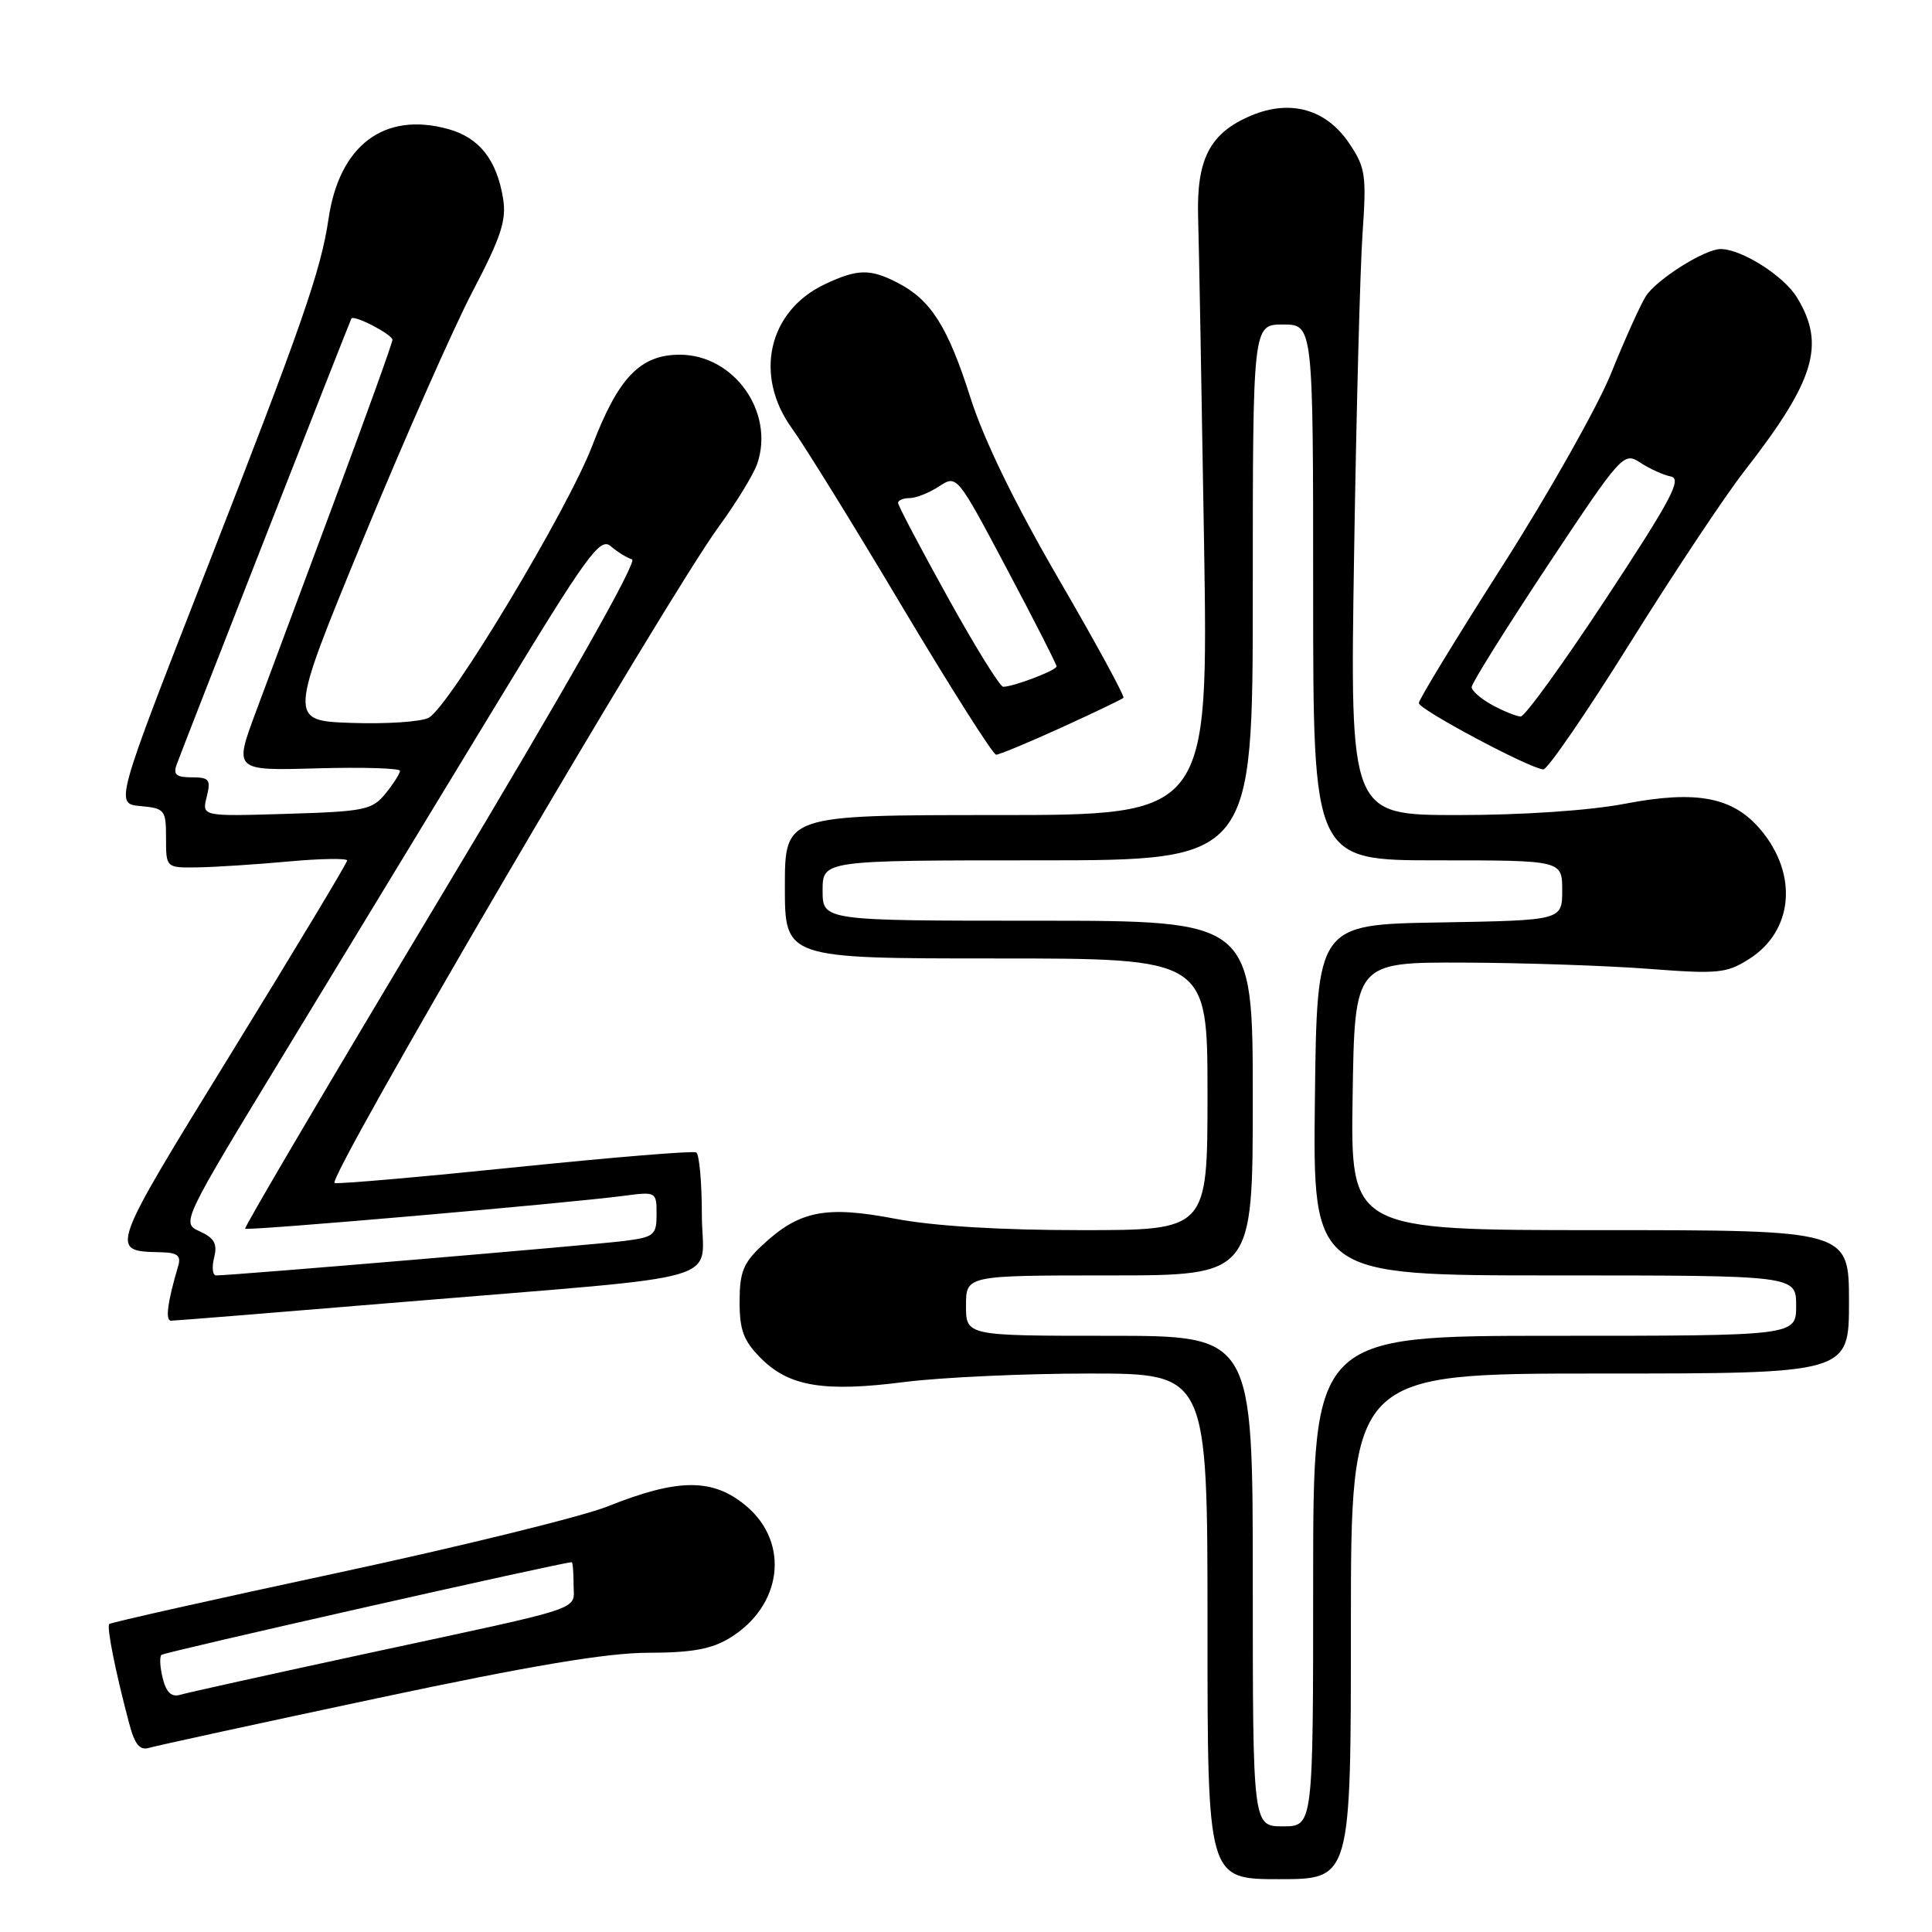 <?xml version="1.0" encoding="UTF-8" standalone="no"?>
<!DOCTYPE svg PUBLIC "-//W3C//DTD SVG 1.1//EN" "http://www.w3.org/Graphics/SVG/1.1/DTD/svg11.dtd" >
<svg xmlns="http://www.w3.org/2000/svg" xmlns:xlink="http://www.w3.org/1999/xlink" version="1.1" viewBox="0 0 256 256">
 <g >
 <path fill="currentColor"
d=" M 179.00 215.50 C 179.00 182.00 179.00 182.00 212.00 182.00 C 245.00 182.00 245.00 182.00 245.00 172.50 C 245.00 163.00 245.00 163.00 211.98 163.00 C 178.95 163.00 178.95 163.00 179.23 145.25 C 179.50 127.50 179.50 127.50 194.00 127.55 C 201.97 127.58 213.00 127.96 218.50 128.38 C 227.66 129.08 228.78 128.97 231.77 127.07 C 237.62 123.37 238.29 115.87 233.30 109.95 C 229.65 105.61 224.83 104.68 215.37 106.49 C 210.64 107.40 201.78 108.00 193.19 108.00 C 178.88 108.00 178.88 108.00 179.42 73.75 C 179.71 54.91 180.22 35.67 180.54 31.00 C 181.08 23.20 180.94 22.20 178.78 19.00 C 175.75 14.48 171.01 13.13 165.82 15.30 C 160.31 17.61 158.51 21.06 158.76 28.92 C 158.87 32.54 159.22 51.81 159.54 71.75 C 160.12 108.00 160.12 108.00 132.06 108.00 C 104.00 108.00 104.00 108.00 104.00 117.50 C 104.00 127.00 104.00 127.00 132.00 127.00 C 160.00 127.00 160.00 127.00 160.00 145.00 C 160.00 163.00 160.00 163.00 143.25 163.00 C 132.43 163.00 123.69 162.46 118.57 161.48 C 109.41 159.73 105.90 160.43 101.04 164.97 C 98.49 167.34 98.00 168.56 98.00 172.48 C 98.00 176.29 98.53 177.68 100.85 180.00 C 104.58 183.73 109.20 184.49 119.88 183.12 C 124.70 182.51 135.69 182.00 144.32 182.00 C 160.00 182.00 160.00 182.00 160.00 215.50 C 160.00 249.00 160.00 249.00 169.50 249.00 C 179.00 249.00 179.00 249.00 179.00 215.50 Z  M 49.92 225.04 C 70.37 220.69 80.47 219.00 85.92 219.00 C 91.67 218.99 94.27 218.52 96.70 217.04 C 103.65 212.80 104.69 204.45 98.89 199.56 C 94.47 195.84 89.87 195.86 80.48 199.62 C 77.17 200.94 61.05 204.91 44.65 208.43 C 28.26 211.94 14.68 214.99 14.48 215.19 C 14.11 215.56 15.28 221.45 17.10 228.30 C 17.86 231.19 18.51 231.98 19.80 231.59 C 20.74 231.31 34.29 228.36 49.92 225.04 Z  M 53.52 172.51 C 97.79 168.83 93.00 170.23 93.00 160.97 C 93.00 156.65 92.66 152.93 92.25 152.70 C 91.84 152.47 81.15 153.35 68.50 154.65 C 55.85 155.95 44.98 156.90 44.34 156.76 C 43.10 156.48 88.15 79.52 95.25 69.77 C 97.59 66.57 99.88 62.81 100.35 61.42 C 102.65 54.58 97.25 47.00 90.07 47.00 C 84.84 47.00 81.93 50.03 78.48 59.05 C 75.24 67.53 59.55 93.64 56.80 95.11 C 55.80 95.64 51.21 95.95 46.60 95.79 C 38.21 95.50 38.21 95.50 48.09 71.50 C 53.53 58.30 60.06 43.52 62.60 38.66 C 66.40 31.41 67.13 29.18 66.66 26.30 C 65.83 21.18 63.50 18.23 59.39 17.10 C 50.92 14.76 44.97 19.22 43.53 29.00 C 42.52 35.87 40.07 42.91 27.15 76.00 C 15.24 106.50 15.24 106.50 18.62 106.81 C 21.84 107.11 22.00 107.31 22.00 111.06 C 22.00 115.00 22.00 115.00 26.25 114.93 C 28.59 114.89 33.99 114.54 38.25 114.15 C 42.51 113.76 46.00 113.71 46.00 114.02 C 46.00 114.34 39.09 125.82 30.64 139.55 C 14.36 166.00 14.45 165.76 21.32 165.93 C 23.52 165.98 24.02 166.38 23.61 167.75 C 22.19 172.56 21.87 175.00 22.67 175.00 C 23.15 175.00 37.04 173.88 53.52 172.51 Z  M 215.96 85.25 C 221.71 76.04 228.51 65.80 231.08 62.50 C 240.49 50.42 241.93 45.68 238.11 39.42 C 236.37 36.55 230.76 33.00 227.99 33.00 C 225.88 33.00 219.44 37.07 218.07 39.27 C 217.34 40.43 215.28 45.01 213.49 49.44 C 211.70 53.87 205.23 65.34 199.12 74.92 C 193.00 84.50 188.00 92.71 188.00 93.16 C 188.00 94.01 202.74 101.86 204.50 101.95 C 205.05 101.98 210.21 94.46 215.96 85.25 Z  M 140.63 96.41 C 144.96 94.44 148.66 92.66 148.86 92.47 C 149.06 92.27 145.20 85.18 140.28 76.72 C 134.46 66.70 130.38 58.32 128.59 52.70 C 125.60 43.30 123.36 39.75 118.96 37.48 C 115.29 35.58 113.61 35.62 109.28 37.67 C 101.79 41.22 99.86 49.75 104.95 56.78 C 106.58 59.02 113.16 69.66 119.57 80.43 C 125.99 91.19 131.58 100.00 131.99 100.00 C 132.41 100.00 136.29 98.39 140.63 96.41 Z  M 166.00 209.50 C 166.00 177.00 166.00 177.00 147.00 177.00 C 128.00 177.00 128.00 177.00 128.00 173.00 C 128.00 169.00 128.00 169.00 147.00 169.00 C 166.00 169.00 166.00 169.00 166.00 145.50 C 166.00 122.00 166.00 122.00 137.50 122.00 C 109.00 122.00 109.00 122.00 109.00 118.00 C 109.00 114.00 109.00 114.00 137.50 114.00 C 166.00 114.00 166.00 114.00 166.00 78.50 C 166.00 43.00 166.00 43.00 170.00 43.00 C 174.00 43.00 174.00 43.00 174.00 78.50 C 174.00 114.00 174.00 114.00 190.50 114.00 C 207.00 114.00 207.00 114.00 207.00 117.98 C 207.00 121.95 207.00 121.95 190.75 122.23 C 174.50 122.50 174.50 122.50 174.23 145.75 C 173.96 169.00 173.96 169.00 205.98 169.00 C 238.00 169.00 238.00 169.00 238.00 173.00 C 238.00 177.00 238.00 177.00 206.00 177.00 C 174.00 177.00 174.00 177.00 174.00 209.50 C 174.00 242.00 174.00 242.00 170.00 242.00 C 166.00 242.00 166.00 242.00 166.00 209.50 Z  M 21.57 222.41 C 21.20 220.96 21.12 219.55 21.39 219.28 C 21.75 218.92 74.44 207.02 75.75 207.00 C 75.89 207.00 76.00 208.32 76.00 209.93 C 76.00 213.47 78.26 212.71 49.00 219.01 C 36.07 221.80 24.76 224.30 23.87 224.57 C 22.73 224.91 22.03 224.25 21.57 222.41 Z  M 28.37 166.65 C 28.83 164.82 28.42 164.06 26.48 163.17 C 24.00 162.04 24.00 162.04 38.16 138.77 C 45.94 125.97 58.39 105.49 65.82 93.25 C 77.81 73.49 79.51 71.15 80.92 72.37 C 81.79 73.12 83.06 73.91 83.75 74.12 C 84.52 74.36 74.97 91.21 58.59 118.50 C 44.07 142.70 32.32 162.64 32.48 162.81 C 32.79 163.12 75.24 159.44 82.75 158.44 C 86.93 157.89 87.00 157.93 87.00 160.88 C 87.00 163.65 86.68 163.92 82.75 164.43 C 78.91 164.93 30.70 169.01 28.64 169.00 C 28.17 169.00 28.05 167.94 28.37 166.65 Z  M 27.39 105.59 C 27.96 103.30 27.74 103.00 25.41 103.00 C 23.33 103.00 22.92 102.64 23.43 101.25 C 24.53 98.26 46.37 42.52 46.56 42.21 C 46.90 41.67 52.00 44.32 52.00 45.03 C 52.00 45.43 48.58 54.92 44.41 66.12 C 40.23 77.33 35.51 90.02 33.91 94.31 C 31.00 102.12 31.00 102.12 42.00 101.81 C 48.05 101.64 53.00 101.79 53.00 102.14 C 53.00 102.49 52.14 103.84 51.09 105.14 C 49.32 107.32 48.34 107.53 37.96 107.84 C 26.74 108.18 26.74 108.18 27.39 105.59 Z  M 197.75 93.43 C 196.24 92.61 195.00 91.53 195.00 91.04 C 195.00 90.54 199.52 83.32 205.04 74.98 C 214.88 60.15 215.14 59.86 217.34 61.30 C 218.57 62.11 220.40 62.94 221.40 63.14 C 222.91 63.44 221.42 66.23 212.86 79.23 C 207.16 87.89 202.05 94.96 201.50 94.94 C 200.95 94.93 199.26 94.25 197.75 93.43 Z  M 125.58 79.14 C 121.96 72.61 119.00 66.99 119.00 66.64 C 119.00 66.29 119.69 66.00 120.54 66.00 C 121.38 66.00 123.13 65.30 124.43 64.45 C 126.80 62.90 126.80 62.91 133.40 75.35 C 137.03 82.19 140.00 88.02 140.00 88.30 C 140.00 88.82 134.30 91.00 132.93 91.00 C 132.50 91.00 129.19 85.66 125.58 79.14 Z "/>
</g>
</svg>